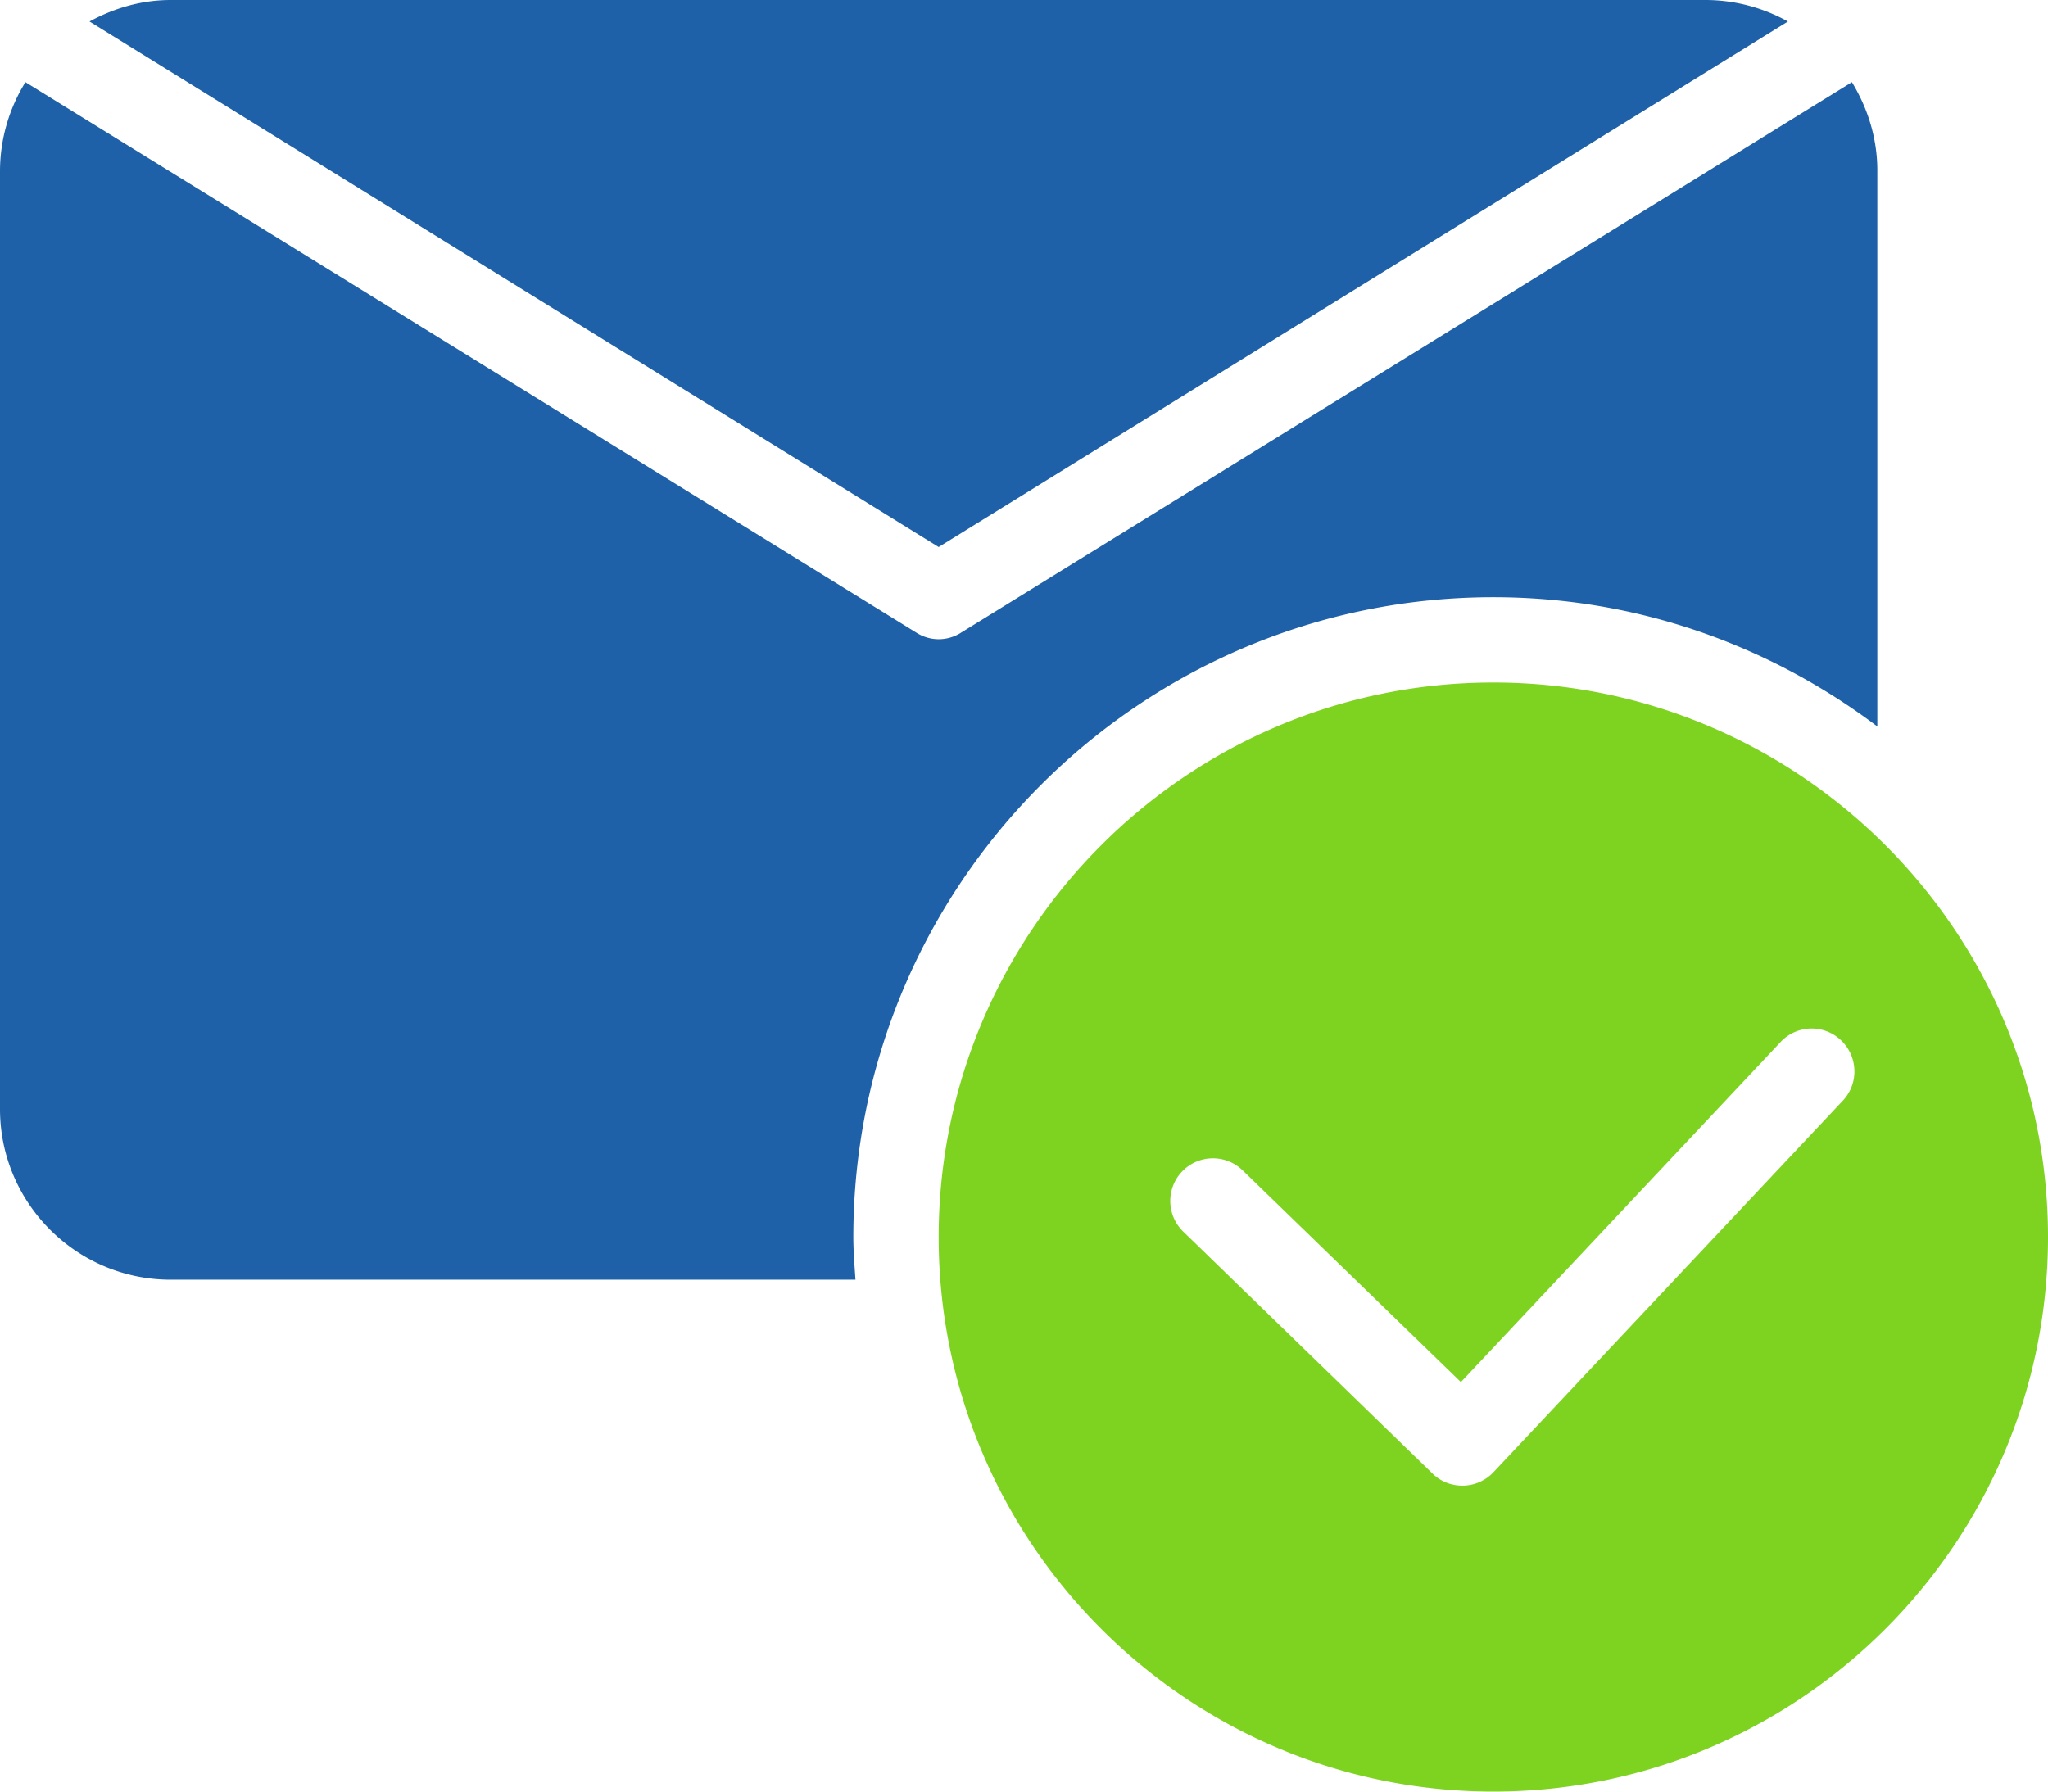 <svg width="48" height="42" xmlns="http://www.w3.org/2000/svg"><g fill="none" fill-rule="evenodd"><path d="M41.904.504A3.969 3.969 0 0 0 40 0H4c-.692 0-1.334.194-1.902.504L22 12.824 41.904.504z" fill="#1F61A8"/><path d="M35 16c-7.168 0-13 5.832-13 13s5.832 13 13 13 13-5.832 13-13-5.832-13-13-13zm8.194 9.8l-8.192 8.714a1.005 1.005 0 0 1-.706.314h-.024c-.26 0-.51-.1-.696-.282l-5.852-5.682a1 1 0 0 1 1.394-1.434l5.122 4.97 7.494-7.974a.997.997 0 0 1 1.412-.042c.404.382.424 1.014.048 1.416z" fill="#7ED321"/><path d="M43.404 1.926L22.494 14.85a.968.968 0 0 1-.986 0L.596 1.926A3.972 3.972 0 0 0 0 4v22c0 2.204 1.794 4 4 4h16.05c-.022-.332-.05-.662-.05-1 0-8.27 6.73-15 15-15 3.38 0 6.49 1.136 9 3.03V4c0-.762-.226-1.466-.596-2.074z" fill="#1F61A8"/></g></svg>